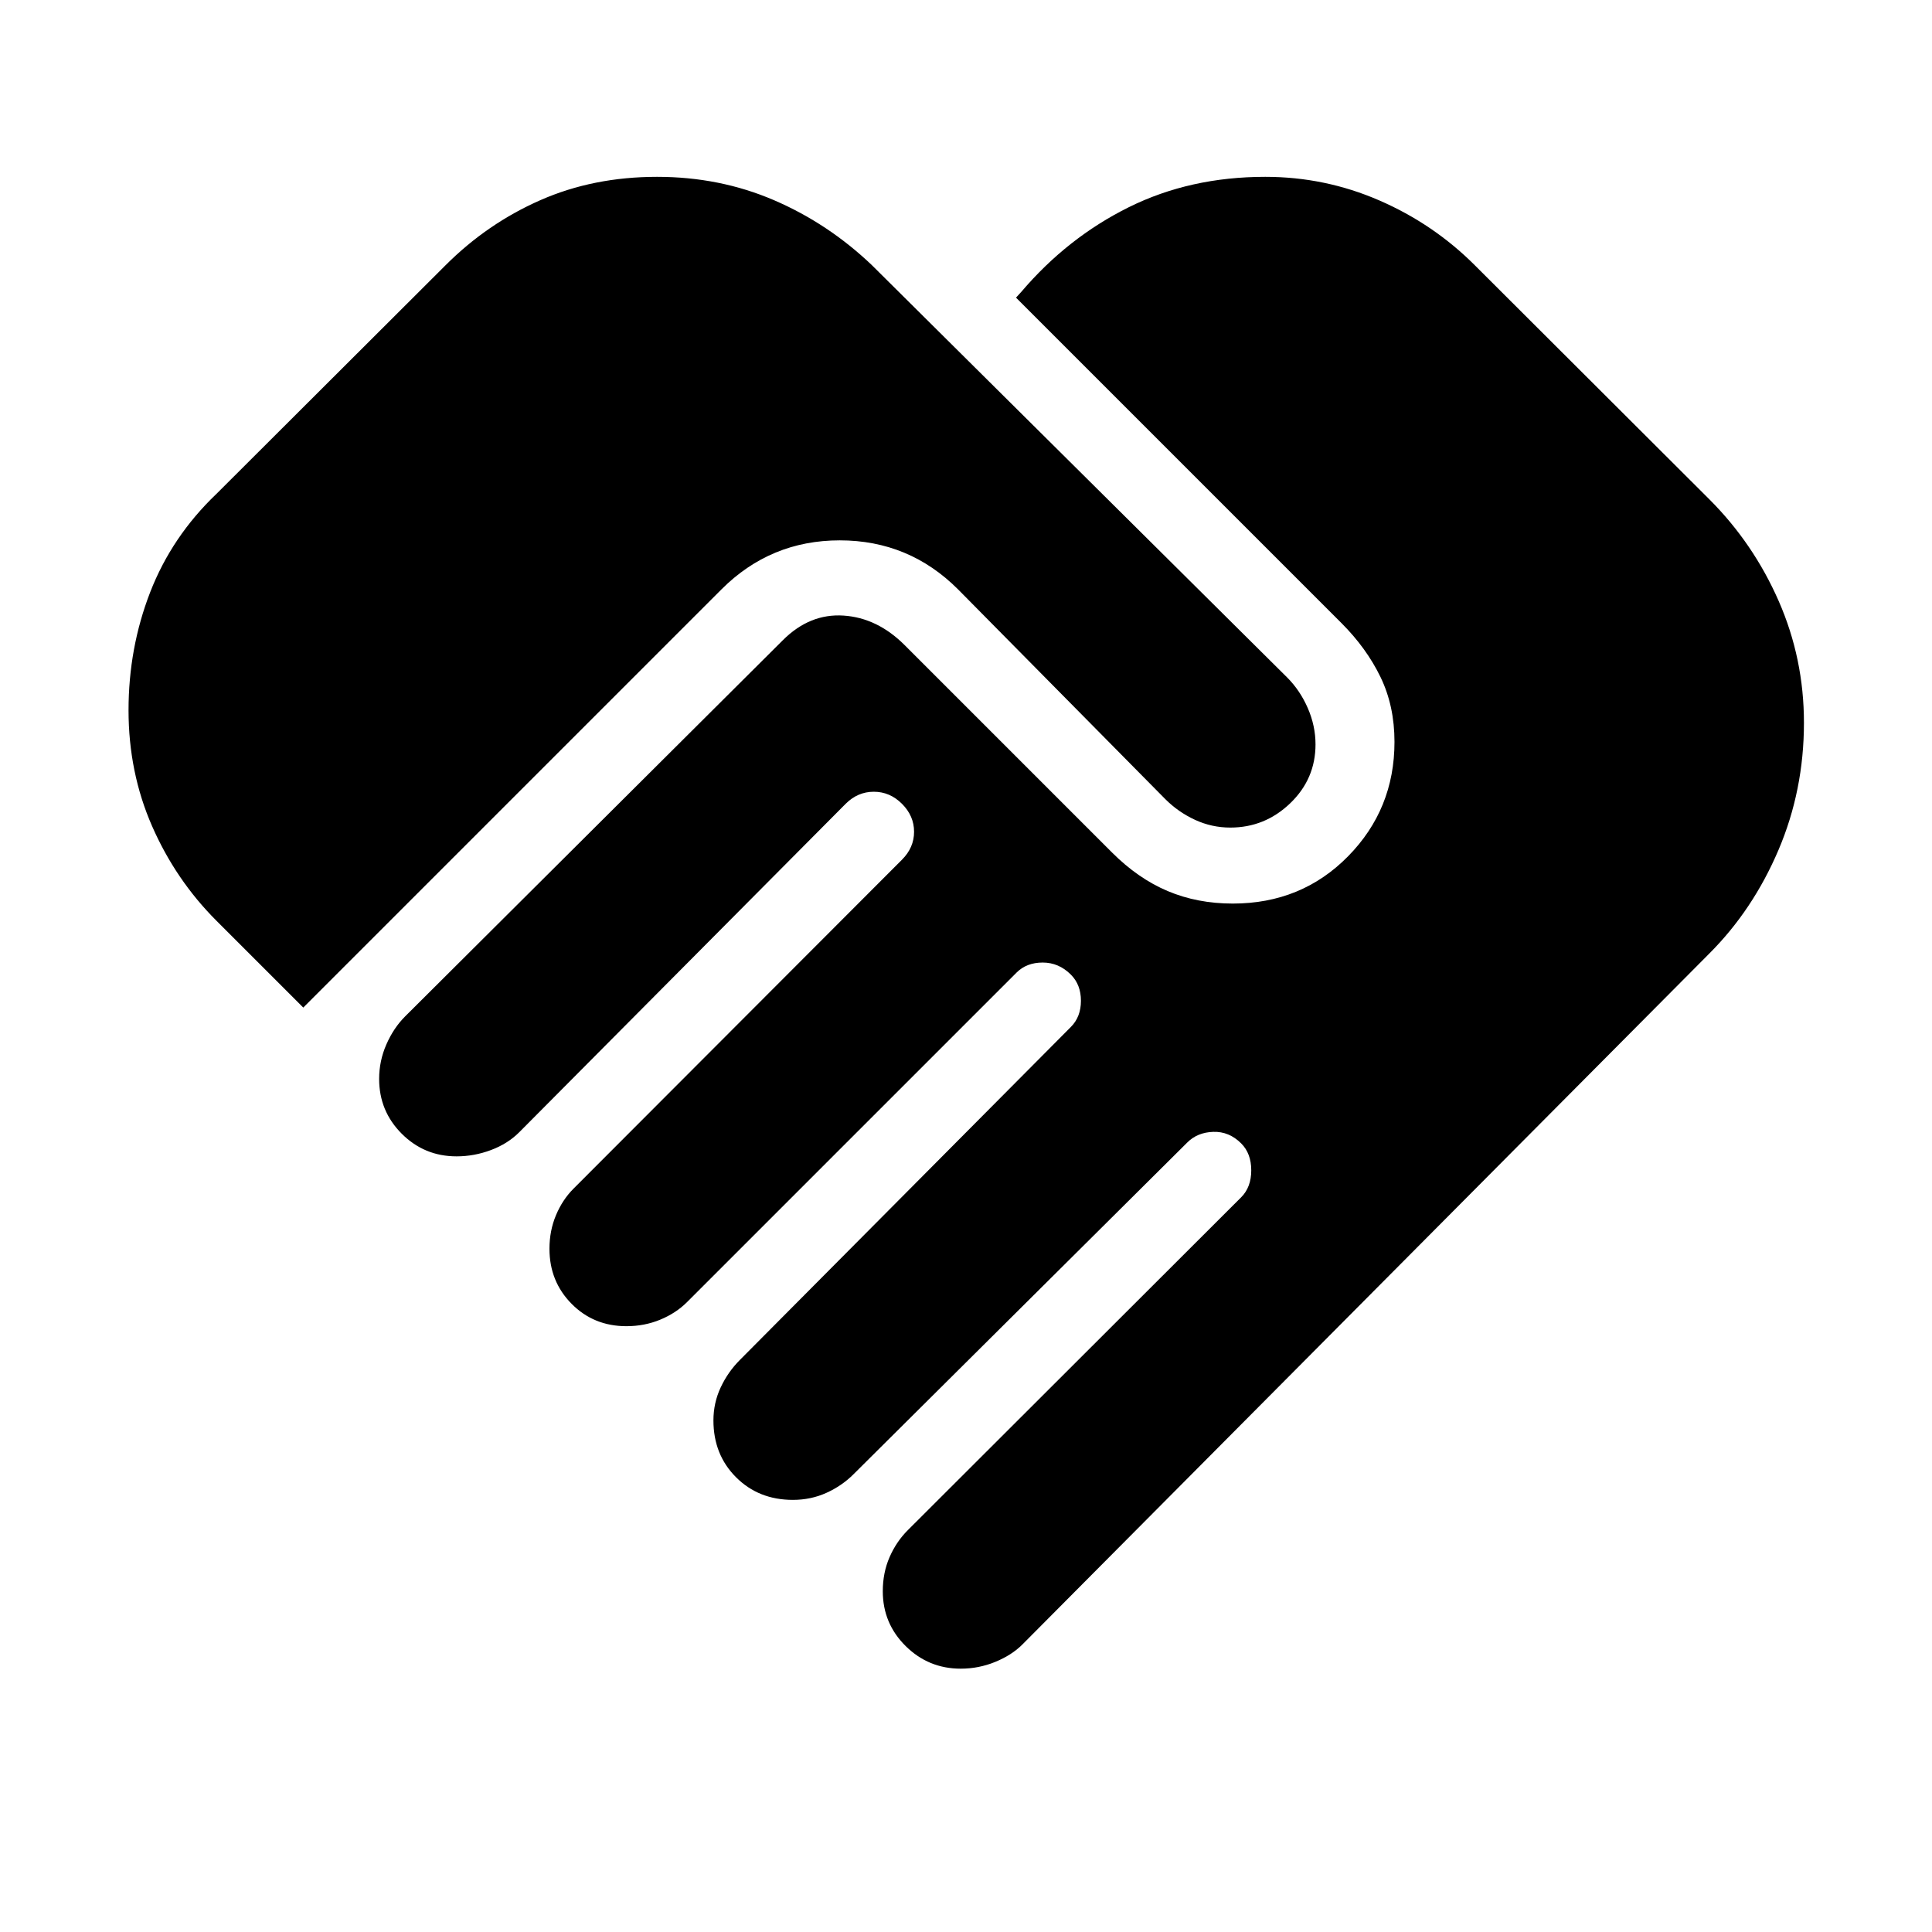 <svg xmlns="http://www.w3.org/2000/svg" height="20" viewBox="0 -960 960 960" width="20"><path d="M477.37-130.848q-16 0-27.359-11.239-11.359-11.239-11.359-27.239 0-9.195 3.359-16.913 3.359-7.717 9.076-13.435l165.652-165.413q5-5 5-13.38 0-8.381-5-13.381-6-6-13.88-5.739-7.881.261-12.881 5.261L424.087-227.435q-5.717 5.718-13.435 9.218-7.717 3.5-16.674 3.5-17 0-28.239-11.239T354.5-254.195q0-8.718 3.619-16.435 3.62-7.718 9.577-13.674l164.413-165.413q5-5 5-13t-5-13q-6-6-14-6t-13 5L341.37-312.978q-5.479 5.478-13.316 8.717-7.837 3.239-16.793 3.239-16.239 0-27.239-11.119-11-11.12-11-27.359 0-8.956 3.239-16.674 3.239-7.717 8.717-13.196l163.217-163.456q6-6 6-13.88 0-7.881-6-13.881t-14-6q-8 0-14 6L257.978-397.37q-5.717 5.718-14.054 8.837-8.337 3.12-17.055 3.12-16 0-27.239-11.239t-11.239-27.239q0-8.957 3.598-17.152 3.598-8.196 9.315-13.914l187.674-186.912q13.348-13.348 30.152-12.25 16.805 1.097 30.392 14.684L552.587-536.37q12.913 12.913 27.63 19.131 14.717 6.217 32.348 6.217 34.152 0 57.25-23.456 23.098-23.457 23.098-56.892 0-17.869-6.957-32.228-6.956-14.359-19.391-26.794L504.848-812.109l2.63-2.869q22.957-26.957 53.413-42.055 30.457-15.098 67.805-15.098 29.717 0 56.674 11.718 26.956 11.717 47.435 32.195l116.543 116.305Q871.261-690 883.815-661.37q12.555 28.631 12.555 60.5 0 33.544-12.674 63.272-12.674 29.729-34.348 51.403L507.957-142.804q-5.24 5.239-13.435 8.598-8.196 3.358-17.152 3.358Zm-326.674-328.5L107.543-502.5q-20.239-20.239-31.956-46.957-11.718-26.717-11.718-57.63 0-30.913 10.74-58.609 10.739-27.696 32.934-48.891l113.87-113.631q20.717-20.717 47.076-32.315 26.359-11.598 57.989-11.598 31.152 0 58.109 11.598 26.956 11.598 48.674 32.315l206.304 204.826q6.435 6.435 10.272 15.25 3.837 8.816 3.837 18.011 0 17.196-12.576 29.272-12.577 12.076-29.772 12.076-9.196 0-17.511-3.837t-14.75-10.271L476.043-667.152Q451.696-691.5 417.272-691.5T358.5-667.152L150.696-459.348Z"/></svg>